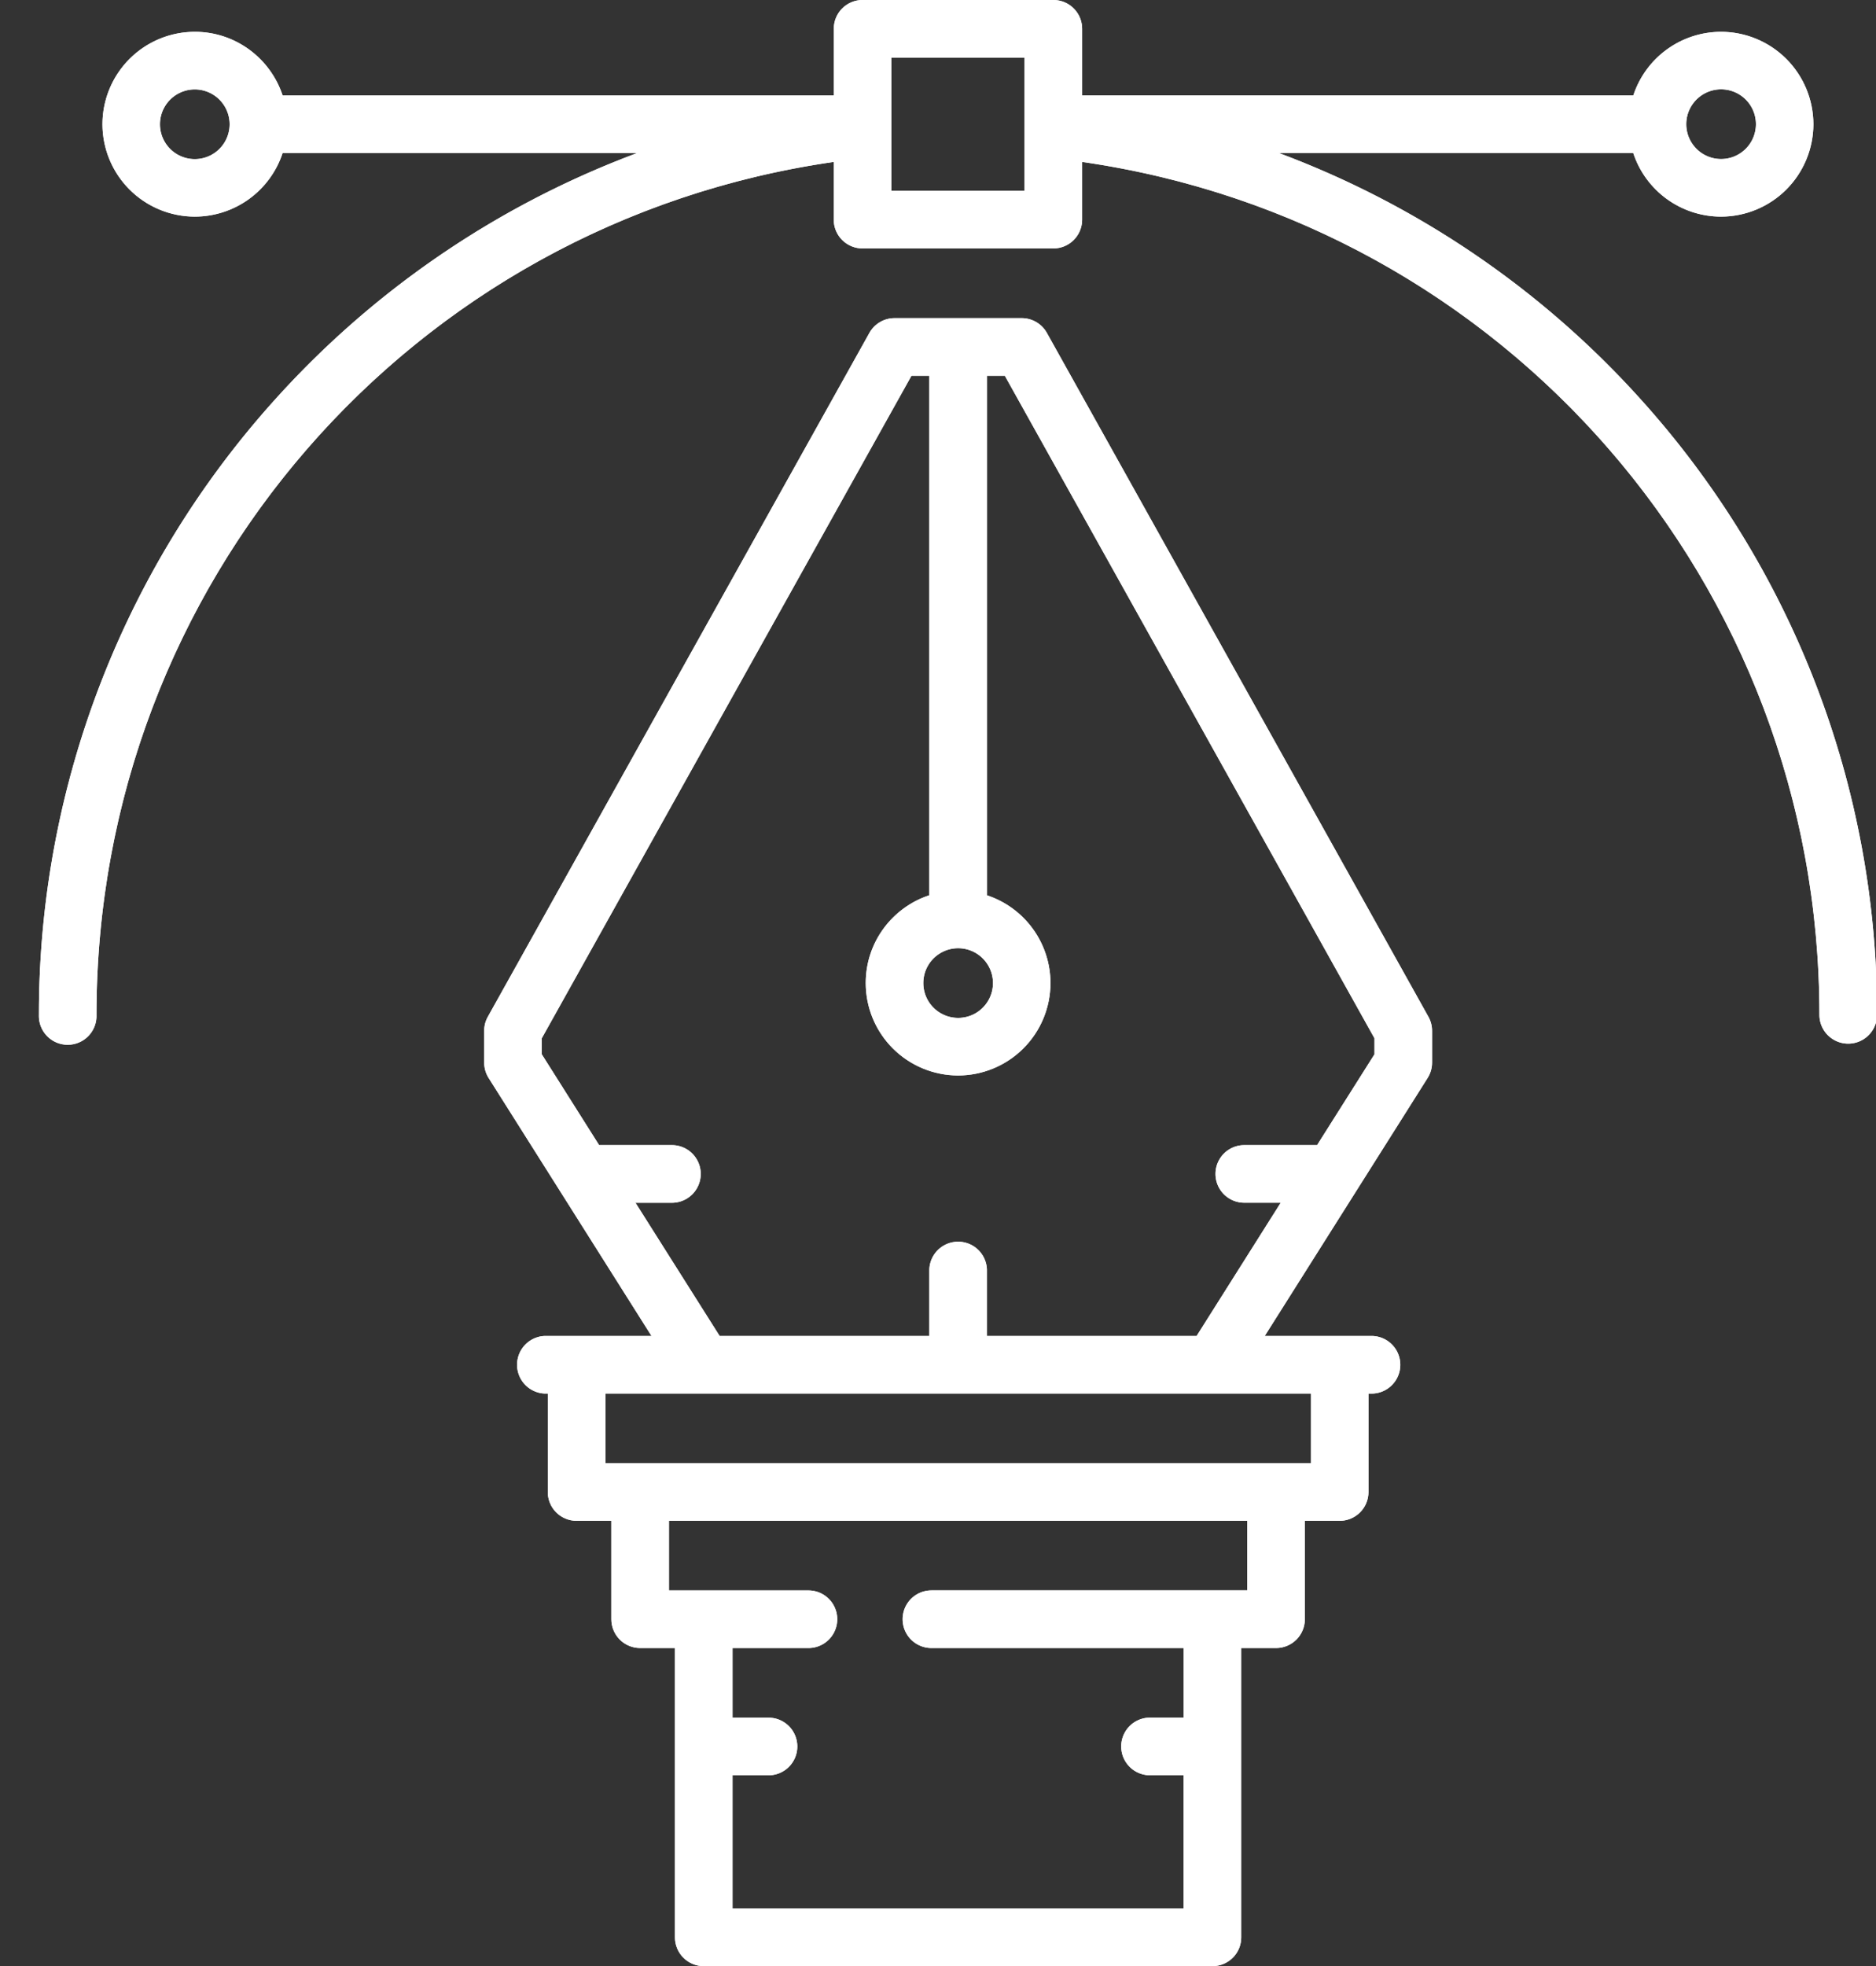 <svg xmlns="http://www.w3.org/2000/svg" width="42" height="44" viewBox="0 0 42 44"><rect x="0" y="0" width="42" height="44" fill="#333333" stroke="none"/><defs><clipPath id="fj9ca"><path fill="#fff" d="M42.023 22.712a.644.644 0 1 1-1.29 0c0-9.647-7.046-17.728-16.506-19.088v1.292a.644.644 0 0 1-.645.644h-4.271a.644.644 0 0 1-.645-.644V3.624C9.206 4.984 2.16 13.065 2.16 22.712a.645.645 0 1 1-1.289 0 20.532 20.532 0 0 1 5.313-13.8 20.578 20.578 0 0 1 8.081-5.487H6.327a2.071 2.071 0 0 1-1.965 1.423A2.07 2.07 0 0 1 2.294 2.78 2.07 2.07 0 0 1 4.362.712c.915 0 1.693.598 1.965 1.424h12.34V.645c0-.357.288-.645.644-.645h4.271c.356 0 .645.288.645.645v1.49h12.34A2.071 2.071 0 0 1 38.53.712a2.07 2.07 0 0 1 2.068 2.068 2.07 2.07 0 0 1-2.068 2.068 2.071 2.071 0 0 1-1.965-1.424H28.63a20.583 20.583 0 0 1 8.08 5.488 20.533 20.533 0 0 1 5.314 13.8zM37.752 2.78a.78.78 0 1 0 1.56-.002.78.78 0 0 0-1.56.002zm-32.611 0a.78.78 0 1 0-1.56.002.78.78 0 0 0 1.56-.002zm17.797 1.491V1.289h-2.982v2.982z"/></clipPath><clipPath id="fj9cb"><path fill="#fff" d="M31.979 22.755a.643.643 0 0 1 .082.314v.712a.644.644 0 0 1-.1.345l-3.646 5.773H30.705a.645.645 0 1 1 0 1.29h-.068v2.202a.644.644 0 0 1-.644.645h-.78v2.203a.645.645 0 0 1-.644.644h-.78v6.474a.644.644 0 0 1-.644.645h-11.39a.644.644 0 0 1-.644-.645v-6.474h-.78a.645.645 0 0 1-.644-.644v-2.203h-.779a.644.644 0 0 1-.644-.645v-2.203h-.068a.645.645 0 0 1 0-1.289h2.39l-3.646-5.773a.644.644 0 0 1-.1-.345v-.712c0-.11.028-.218.082-.314l8.542-15.304a.645.645 0 0 1 .563-.331h2.847c.234 0 .45.127.563.33zm-11.308-.753a.78.78 0 1 0 1.56-.002.78.78 0 0 0-1.56.002zm7.253 12.034H14.976v1.558H18.1a.644.644 0 1 1 0 1.289H16.4v1.559h.78a.645.645 0 1 1 0 1.289h-.78v2.982h10.1V39.73h-.779a.645.645 0 0 1 0-1.289h.78v-1.558h-5.648a.645.645 0 1 1 0-1.29h7.071zm1.424-2.848H13.553v1.559h15.795zm1.424-7.951L22.496 8.409h-.4v11.628A2.071 2.071 0 0 1 23.518 22a2.07 2.07 0 0 1-2.069 2.069A2.07 2.07 0 0 1 19.382 22c0-.915.598-1.693 1.424-1.964V8.409h-.4l-8.277 14.828v.358l1.284 2.033h1.63a.644.644 0 1 1 0 1.29h-.816l1.884 2.981h4.695v-1.49a.645.645 0 0 1 1.289 0v1.49h4.695l1.883-2.982h-.816a.644.644 0 1 1 0-1.289h1.63l1.285-2.033z"/></clipPath></defs><g><g><path fill="#fff" d="M42.023 22.712a.644.644 0 1 1-1.29 0c0-9.647-7.046-17.728-16.506-19.088v1.292a.644.644 0 0 1-.645.644h-4.271a.644.644 0 0 1-.645-.644V3.624C9.206 4.984 2.16 13.065 2.16 22.712a.645.645 0 1 1-1.289 0 20.532 20.532 0 0 1 5.313-13.8 20.578 20.578 0 0 1 8.081-5.487H6.327a2.071 2.071 0 0 1-1.965 1.423A2.07 2.07 0 0 1 2.294 2.78 2.07 2.07 0 0 1 4.362.712c.915 0 1.693.598 1.965 1.424h12.34V.645c0-.357.288-.645.644-.645h4.271c.356 0 .645.288.645.645v1.49h12.34A2.071 2.071 0 0 1 38.53.712a2.07 2.07 0 0 1 2.068 2.068 2.07 2.07 0 0 1-2.068 2.068 2.071 2.071 0 0 1-1.965-1.424H28.63a20.583 20.583 0 0 1 8.08 5.488 20.533 20.533 0 0 1 5.314 13.8zM37.752 2.78a.78.78 0 1 0 1.56-.002.78.78 0 0 0-1.56.002zm-32.611 0a.78.78 0 1 0-1.56.002.78.78 0 0 0 1.56-.002zm17.797 1.491V1.289h-2.982v2.982z"/><path fill="none" stroke="#fff" stroke-miterlimit="50" stroke-width="2" d="M42.023 22.712a.644.644 0 1 1-1.29 0c0-9.647-7.046-17.728-16.506-19.088v1.292a.644.644 0 0 1-.645.644h-4.271a.644.644 0 0 1-.645-.644V3.624C9.206 4.984 2.16 13.065 2.16 22.712a.645.645 0 1 1-1.289 0 20.532 20.532 0 0 1 5.313-13.8 20.578 20.578 0 0 1 8.081-5.487H6.327a2.071 2.071 0 0 1-1.965 1.423A2.07 2.07 0 0 1 2.294 2.78 2.07 2.07 0 0 1 4.362.712c.915 0 1.693.598 1.965 1.424h12.34V.645c0-.357.288-.645.644-.645h4.271c.356 0 .645.288.645.645v1.49h12.34A2.071 2.071 0 0 1 38.53.712a2.07 2.07 0 0 1 2.068 2.068 2.07 2.07 0 0 1-2.068 2.068 2.071 2.071 0 0 1-1.965-1.424H28.63a20.583 20.583 0 0 1 8.08 5.488 20.533 20.533 0 0 1 5.314 13.8zM37.752 2.78a.78.78 0 1 0 1.56-.002.78.78 0 0 0-1.56.002zm-32.611 0a.78.78 0 1 0-1.56.002.78.78 0 0 0 1.56-.002zm17.797 1.491V1.289h-2.982v2.982z" clip-path="url(&quot;#fj9ca&quot;)"/></g><g><path fill="#fff" d="M31.979 22.755a.643.643 0 0 1 .082.314v.712a.644.644 0 0 1-.1.345l-3.646 5.773H30.705a.645.645 0 1 1 0 1.29h-.068v2.202a.644.644 0 0 1-.644.645h-.78v2.203a.645.645 0 0 1-.644.644h-.78v6.474a.644.644 0 0 1-.644.645h-11.39a.644.644 0 0 1-.644-.645v-6.474h-.78a.645.645 0 0 1-.644-.644v-2.203h-.779a.644.644 0 0 1-.644-.645v-2.203h-.068a.645.645 0 0 1 0-1.289h2.39l-3.646-5.773a.644.644 0 0 1-.1-.345v-.712c0-.11.028-.218.082-.314l8.542-15.304a.645.645 0 0 1 .563-.331h2.847c.234 0 .45.127.563.33zm-11.308-.753a.78.78 0 1 0 1.56-.002.78.78 0 0 0-1.56.002zm7.253 12.034H14.976v1.558H18.1a.644.644 0 1 1 0 1.289H16.4v1.559h.78a.645.645 0 1 1 0 1.289h-.78v2.982h10.1V39.73h-.779a.645.645 0 0 1 0-1.289h.78v-1.558h-5.648a.645.645 0 1 1 0-1.29h7.071zm1.424-2.848H13.553v1.559h15.795zm1.424-7.951L22.496 8.409h-.4v11.628A2.071 2.071 0 0 1 23.518 22a2.07 2.07 0 0 1-2.069 2.069A2.07 2.07 0 0 1 19.382 22c0-.915.598-1.693 1.424-1.964V8.409h-.4l-8.277 14.828v.358l1.284 2.033h1.63a.644.644 0 1 1 0 1.29h-.816l1.884 2.981h4.695v-1.49a.645.645 0 0 1 1.289 0v1.49h4.695l1.883-2.982h-.816a.644.644 0 1 1 0-1.289h1.63l1.285-2.033z"/><path fill="none" stroke="#fff" stroke-miterlimit="50" stroke-width="2" d="M31.979 22.755a.643.643 0 0 1 .082.314v.712a.644.644 0 0 1-.1.345l-3.646 5.773H30.705a.645.645 0 1 1 0 1.29h-.068v2.202a.644.644 0 0 1-.644.645h-.78v2.203a.645.645 0 0 1-.644.644h-.78v6.474a.644.644 0 0 1-.644.645h-11.39a.644.644 0 0 1-.644-.645v-6.474h-.78a.645.645 0 0 1-.644-.644v-2.203h-.779a.644.644 0 0 1-.644-.645v-2.203h-.068a.645.645 0 0 1 0-1.289h2.39l-3.646-5.773a.644.644 0 0 1-.1-.345v-.712c0-.11.028-.218.082-.314l8.542-15.304a.645.645 0 0 1 .563-.331h2.847c.234 0 .45.127.563.33zm-11.308-.753a.78.78 0 1 0 1.56-.002.78.78 0 0 0-1.56.002zm7.253 12.034H14.976v1.558H18.1a.644.644 0 1 1 0 1.289H16.4v1.559h.78a.645.645 0 1 1 0 1.289h-.78v2.982h10.1V39.73h-.779a.645.645 0 0 1 0-1.289h.78v-1.558h-5.648a.645.645 0 1 1 0-1.29h7.071zm1.424-2.848H13.553v1.559h15.795zm1.424-7.951L22.496 8.409h-.4v11.628A2.071 2.071 0 0 1 23.518 22a2.07 2.07 0 0 1-2.069 2.069A2.07 2.07 0 0 1 19.382 22c0-.915.598-1.693 1.424-1.964V8.409h-.4l-8.277 14.828v.358l1.284 2.033h1.63a.644.644 0 1 1 0 1.29h-.816l1.884 2.981h4.695v-1.49a.645.645 0 0 1 1.289 0v1.49h4.695l1.883-2.982h-.816a.644.644 0 1 1 0-1.289h1.63l1.285-2.033z" clip-path="url(&quot;#fj9cb&quot;)"/></g></g></svg>